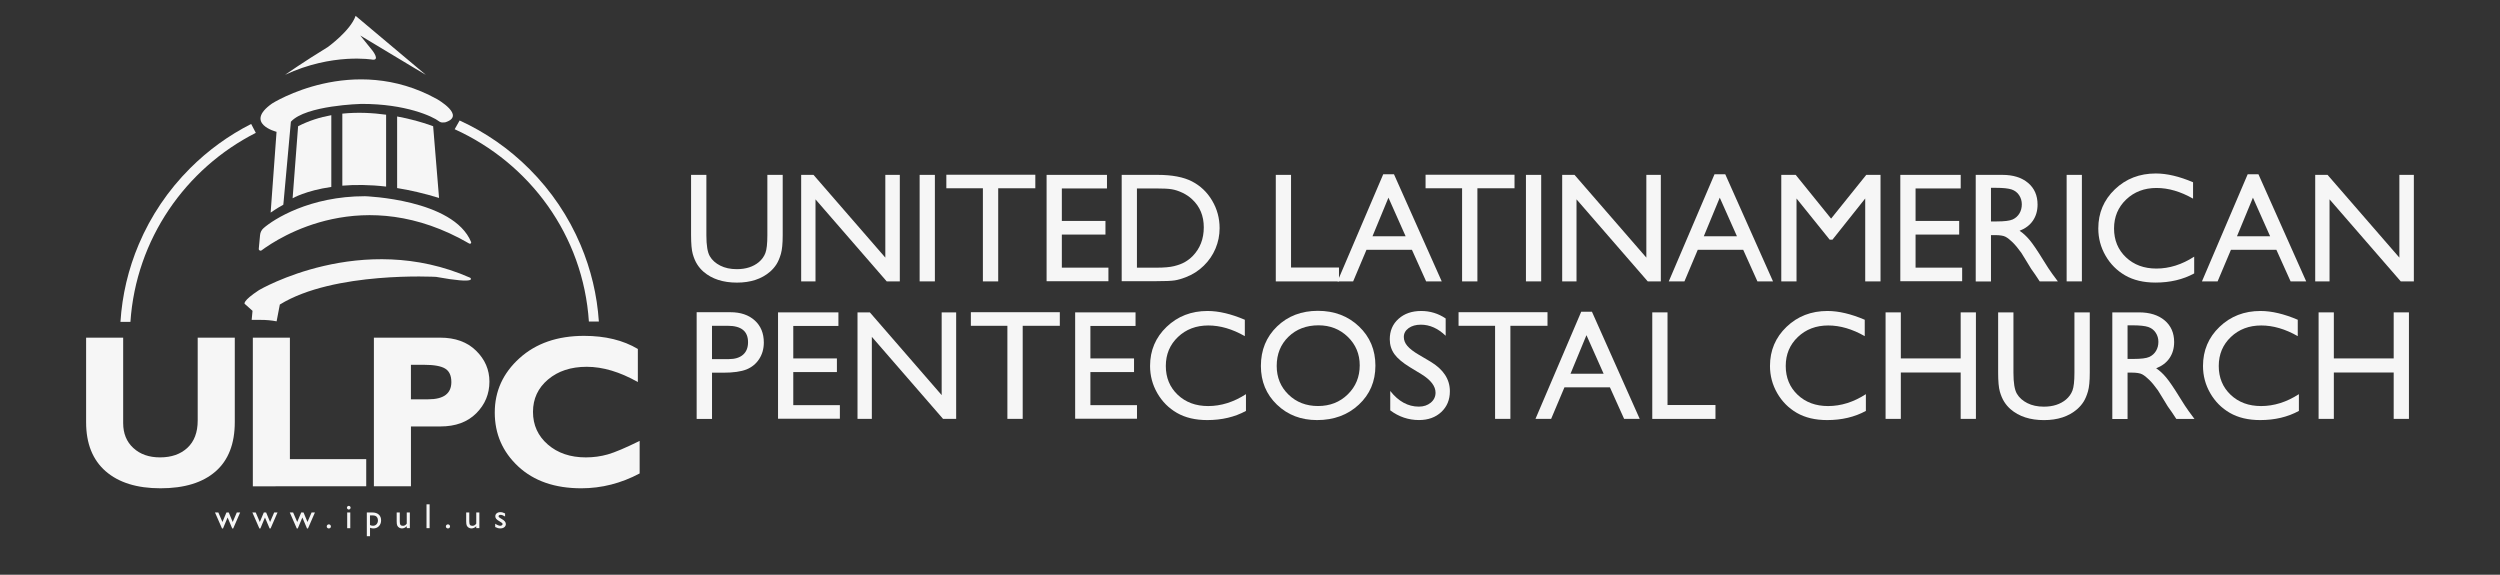 <?xml version="1.0" encoding="utf-8"?>
<!-- Generator: Adobe Illustrator 24.3.0, SVG Export Plug-In . SVG Version: 6.00 Build 0)  -->
<svg version="1.1" id="Capa_1" xmlns="http://www.w3.org/2000/svg" xmlns:xlink="http://www.w3.org/1999/xlink" x="0px" y="0px"
	 viewBox="0 0 792 182.07" style="enable-background:new 0 0 792 182.07;" xml:space="preserve">
<rect x="0" y="0" width="792" height="182.07" fill="#333333" stroke="none"/>
<style type="text/css">
	.st0{fill:#F6F6F6;}
</style>
<g>
	<path class="st0" d="M60.2,53.33c-6.96,6.96-12.42,15.06-16.24,24.08c-3.31,7.83-5.26,16.07-5.8,24.56h3.16
		c1.76-26.18,17.46-48.59,39.72-59.88l-1.47-2.82C72.43,42.89,65.93,47.6,60.2,53.33z"/>
</g>
<g>
	<g>
		<g>
			<path class="st0" d="M87.63,101.8l1.02-5.32c17.15-10.59,49.47-8.77,49.47-8.77c13.65,2.47,10.84,0.28,10.84,0.28
				c-34.4-15.2-66.9,3.91-66.9,3.91c-5.3,3.48-4.56,4.34-4.56,4.34l2.5,2.23l-0.27,2.87h2.8C84.31,101.33,86.02,101.49,87.63,101.8z
				"/>
		</g>
		<g>
			<path class="st0" d="M148.68,77.17c0.33,0.19,0.71-0.14,0.57-0.49c-5.57-13.59-33.62-14.52-33.62-14.52
				c-17.53,0-28.9,7.28-32.13,10.11c-0.64,0.56-1.03,1.34-1.11,2.18l-0.41,4.36c-0.05,0.48,0.5,0.79,0.89,0.5
				C88.31,75.26,115.17,57.69,148.68,77.17z"/>
			<path class="st0" d="M134.92,23.72c0,0-2.71-1.57-20.79-12.48l3.86,4.78c0,0,2.43,3.1,0.08,2.88c0,0-12.74-2.22-27.77,4.8
				c0,0,6.03-4.2,13.54-8.79c0,0,7.19-5.17,8.82-9.89L134.92,23.72z"/>
			<g>
				<path class="st0" d="M92.7,62.81c0,0,4.19-2.43,12.26-3.59V36.49c-3.58,0.65-7.14,1.76-10.52,3.5L92.7,62.81z"/>
				<path class="st0" d="M108.45,36v22.82c3.92-0.33,8.55-0.33,13.87,0.29V36.34C118.1,35.76,113.32,35.5,108.45,36z"/>
				<path class="st0" d="M139.09,62.71l-1.87-22.72c0,0-4.64-1.83-11.41-3.09v22.68C129.88,60.23,134.31,61.24,139.09,62.71z"/>
			</g>
		</g>
		<path class="st0" d="M85.74,67.35l1.87-25.59c0,0-10.44-2.62-1.4-8.98c0,0,25.52-16.22,52.25-1.37c0,0,9.3,5.27,2.57,7.35
			l-0.75,0.04c-0.44,0.03-0.87-0.11-1.22-0.38c-1.96-1.53-10.57-5.55-24.61-5.5c0,0-17.6,0.42-22.3,5.65L89.84,64
			c0,0-0.04,0.54-0.09,0.86C87.71,65.96,85.74,67.35,85.74,67.35z"/>
	</g>
	<g>
		<path class="st0" d="M75.02,162.35h1.06l-2.2,5.06h-0.31l-1.47-3.47l-1.45,3.47h-0.32l-2.22-5.06h1.06l1.3,3.02l1.27-3.02h0.73
			l1.25,3.02L75.02,162.35z"/>
		<path class="st0" d="M86.86,162.35h1.06l-2.2,5.06h-0.31l-1.47-3.47l-1.45,3.47h-0.32l-2.22-5.06h1.06l1.3,3.02l1.27-3.02h0.73
			l1.25,3.02L86.86,162.35z"/>
		<path class="st0" d="M98.71,162.35h1.06l-2.2,5.06h-0.31l-1.47-3.47l-1.45,3.47h-0.32l-2.22-5.06h1.06l1.3,3.02l1.27-3.02h0.73
			l1.25,3.02L98.71,162.35z"/>
		<path class="st0" d="M104.17,166.12c0.18,0,0.34,0.06,0.47,0.19c0.13,0.13,0.19,0.28,0.19,0.47c0,0.18-0.06,0.33-0.19,0.45
			c-0.13,0.12-0.29,0.18-0.47,0.18c-0.18,0-0.34-0.06-0.47-0.18c-0.13-0.12-0.19-0.27-0.19-0.45c0-0.18,0.06-0.34,0.19-0.47
			C103.83,166.18,103.99,166.12,104.17,166.12z"/>
		<path class="st0" d="M110.48,160.26c0.16,0,0.3,0.06,0.42,0.17c0.12,0.11,0.17,0.25,0.17,0.41c0,0.16-0.06,0.3-0.17,0.41
			c-0.12,0.12-0.25,0.17-0.42,0.17c-0.15,0-0.28-0.06-0.4-0.18c-0.12-0.12-0.17-0.25-0.17-0.41c0-0.15,0.06-0.29,0.17-0.4
			C110.19,160.32,110.33,160.26,110.48,160.26z M109.99,162.35h0.98v4.98h-0.98V162.35z"/>
		<path class="st0" d="M116.21,169.86v-7.51h1.72c0.88,0,1.57,0.22,2.06,0.66c0.49,0.44,0.74,1.05,0.74,1.84
			c0,0.75-0.23,1.36-0.69,1.84c-0.46,0.48-1.05,0.72-1.77,0.72c-0.32,0-0.67-0.07-1.05-0.21v2.66H116.21z M117.91,163.27h-0.7v3.06
			c0.3,0.16,0.62,0.23,0.95,0.23c0.46,0,0.84-0.16,1.13-0.48c0.29-0.32,0.44-0.73,0.44-1.24c0-0.32-0.07-0.61-0.21-0.86
			c-0.14-0.25-0.33-0.43-0.57-0.54C118.72,163.33,118.37,163.27,117.91,163.27z"/>
		<path class="st0" d="M128.86,167.33v-0.64c-0.21,0.23-0.45,0.41-0.72,0.53c-0.27,0.13-0.54,0.19-0.8,0.19
			c-0.31,0-0.6-0.08-0.87-0.24c-0.26-0.16-0.47-0.37-0.6-0.64c-0.14-0.27-0.2-0.71-0.2-1.34v-2.85h0.98v2.84
			c0,0.52,0.07,0.89,0.22,1.09c0.15,0.21,0.41,0.31,0.79,0.31c0.47,0,0.87-0.23,1.2-0.69v-3.55h0.98v4.98H128.86z"/>
		<path class="st0" d="M135.12,159.77h0.98v7.55h-0.98V159.77z"/>
		<path class="st0" d="M141.91,166.12c0.18,0,0.34,0.06,0.47,0.19c0.13,0.13,0.19,0.28,0.19,0.47c0,0.18-0.06,0.33-0.19,0.45
			c-0.13,0.12-0.29,0.18-0.47,0.18c-0.18,0-0.34-0.06-0.47-0.18c-0.13-0.12-0.19-0.27-0.19-0.45c0-0.18,0.06-0.34,0.19-0.47
			C141.57,166.18,141.73,166.12,141.91,166.12z"/>
		<path class="st0" d="M150.88,167.33v-0.64c-0.21,0.23-0.45,0.41-0.72,0.53c-0.27,0.13-0.54,0.19-0.8,0.19
			c-0.31,0-0.6-0.08-0.87-0.24c-0.26-0.16-0.47-0.37-0.6-0.64c-0.14-0.27-0.2-0.71-0.2-1.34v-2.85h0.98v2.84
			c0,0.52,0.07,0.89,0.22,1.09c0.15,0.21,0.41,0.31,0.79,0.31c0.47,0,0.87-0.23,1.2-0.69v-3.55h0.98v4.98H150.88z"/>
		<path class="st0" d="M156.88,166.97v-1.06c0.28,0.19,0.56,0.35,0.85,0.47c0.29,0.12,0.53,0.18,0.73,0.18
			c0.21,0,0.38-0.05,0.53-0.15c0.15-0.1,0.22-0.22,0.22-0.36c0-0.14-0.05-0.26-0.14-0.36c-0.1-0.1-0.3-0.23-0.62-0.41
			c-0.63-0.35-1.05-0.66-1.25-0.91c-0.2-0.25-0.29-0.52-0.29-0.82c0-0.38,0.15-0.69,0.45-0.94c0.3-0.24,0.68-0.36,1.15-0.36
			c0.49,0,0.99,0.14,1.5,0.41v0.97c-0.58-0.35-1.06-0.53-1.43-0.53c-0.19,0-0.35,0.04-0.46,0.12c-0.12,0.08-0.18,0.19-0.18,0.32
			c0,0.12,0.05,0.23,0.16,0.33c0.11,0.1,0.29,0.23,0.56,0.38l0.35,0.2c0.83,0.47,1.24,0.99,1.24,1.56c0,0.41-0.16,0.74-0.48,1
			c-0.32,0.26-0.73,0.39-1.23,0.39c-0.3,0-0.56-0.03-0.79-0.09C157.52,167.25,157.23,167.14,156.88,166.97z"/>
	</g>
	<g>
		<path class="st0" d="M62.64,106.97h11.74v26.74c0,6.88-2.03,12.1-6.1,15.65c-4.07,3.55-9.88,5.33-17.43,5.33
			c-7.46,0-13.25-1.8-17.38-5.4c-4.12-3.6-6.19-8.77-6.19-15.51v-26.81h11.74v27.07c0,3.28,1.07,5.91,3.22,7.89
			c2.15,1.98,4.96,2.97,8.45,2.97c3.62,0,6.51-1.01,8.68-3.03c2.17-2.02,3.26-4.9,3.26-8.63V106.97z"/>
		<path class="st0" d="M116.02,145.46v8.6H80.1v-47.09h11.74v38.49H116.02z"/>
		<path class="st0" d="M118.44,106.97h21.02c4.77,0,8.56,1.38,11.37,4.14s4.22,6.02,4.22,9.79c0,3.9-1.39,7.25-4.17,10.03
			c-2.78,2.78-6.56,4.17-11.35,4.17h-9.34v18.96h-11.74V106.97z M130.18,115.57v10.93h5.48c4.89,0,7.33-1.82,7.33-5.46
			c0-2.05-0.65-3.47-1.96-4.27c-1.31-0.8-3.54-1.2-6.69-1.2H130.18z"/>
	</g>
	<path class="st0" d="M202.64,139.68v10.31c-5.89,3.13-12.05,4.7-18.5,4.7c-8.36,0-15.01-2.31-19.97-6.92
		c-4.95-4.62-7.43-10.3-7.43-17.07s2.61-12.5,7.83-17.22c5.22-4.72,12.04-7.08,20.46-7.08c6.71,0,12.39,1.38,17.04,4.15v10.48
		c-5.7-3.22-11.09-4.83-16.19-4.83c-5,0-9.09,1.34-12.27,4.03c-3.17,2.68-4.76,6.1-4.76,10.25c0,4.18,1.57,7.62,4.7,10.34
		c3.13,2.72,7.15,4.08,12.04,4.08c2.42,0,4.76-0.32,7-0.96C194.85,143.29,198.19,141.87,202.64,139.68z"/>
	<path class="st0" d="M189.72,101.87c-0.56-8.4-2.5-16.5-5.78-24.26c-3.82-9.02-9.28-17.13-16.24-24.08
		c-6.44-6.44-13.87-11.6-22.09-15.36l-1.57,2.77c23.78,10.79,40.72,33.61,42.52,60.93"/>
	<g>
		<path class="st0" d="M243.11,55.4h4.85v19.15c0,2.59-0.19,4.55-0.57,5.87c-0.38,1.32-0.85,2.42-1.4,3.3
			c-0.56,0.88-1.24,1.66-2.04,2.36c-2.67,2.3-6.17,3.45-10.48,3.45c-4.4,0-7.92-1.14-10.58-3.43c-0.81-0.71-1.49-1.5-2.04-2.38
			c-0.56-0.88-1.01-1.95-1.38-3.22c-0.36-1.27-0.54-3.27-0.54-5.99V55.4h4.85v19.15c0,3.17,0.36,5.38,1.09,6.62
			c0.72,1.24,1.83,2.23,3.31,2.98c1.48,0.75,3.23,1.12,5.24,1.12c2.87,0,5.2-0.75,7-2.25c0.95-0.81,1.63-1.75,2.05-2.85
			c0.42-1.09,0.63-2.97,0.63-5.63V55.4z"/>
		<path class="st0" d="M280.47,55.4h4.59v33.74h-4.15l-22.56-25.99v25.99h-4.54V55.4h3.91l22.75,26.21V55.4z"/>
		<path class="st0" d="M291.34,55.4h4.83v33.74h-4.83V55.4z"/>
		<path class="st0" d="M299.8,55.35h28.19v4.3h-11.76v29.49h-4.85V59.65H299.8V55.35z"/>
		<path class="st0" d="M331.56,55.4h19.13v4.3h-14.3v10.29h13.82v4.32h-13.82v10.48h14.76v4.3h-19.59V55.4z"/>
		<path class="st0" d="M355.35,89.09V55.4h11.38c4.59,0,8.22,0.69,10.89,2.07c2.67,1.38,4.8,3.4,6.38,6.07
			c1.58,2.67,2.37,5.59,2.37,8.74c0,2.25-0.43,4.41-1.3,6.47c-0.87,2.06-2.11,3.87-3.72,5.43c-1.64,1.61-3.55,2.83-5.72,3.65
			c-1.27,0.5-2.44,0.83-3.5,1c-1.06,0.17-3.09,0.25-6.09,0.25H355.35z M366.22,59.7h-6.04v25.1h6.18c2.42,0,4.29-0.16,5.63-0.5
			c1.34-0.33,2.45-0.75,3.35-1.26c0.89-0.51,1.71-1.13,2.45-1.87c2.38-2.42,3.57-5.47,3.57-9.15c0-3.62-1.22-6.58-3.67-8.86
			c-0.9-0.85-1.94-1.55-3.1-2.1c-1.17-0.55-2.27-0.91-3.32-1.09C370.23,59.78,368.54,59.7,366.22,59.7z"/>
		<path class="st0" d="M404.17,55.4H409v29.35h15.19v4.4h-20.02V55.4z"/>
		<path class="st0" d="M438.21,55.2h3.4l15.13,33.94h-4.94l-4.5-10h-14.4l-4.22,10h-4.96L438.21,55.2z M445.3,74.84l-5.44-12.22
			l-5.05,12.22H445.3z"/>
		<path class="st0" d="M451.61,55.35h28.19v4.3h-11.76v29.49h-4.85V59.65h-11.57V55.35z"/>
		<path class="st0" d="M483.42,55.4h4.83v33.74h-4.83V55.4z"/>
		<path class="st0" d="M521.56,55.4h4.59v33.74H522l-22.56-25.99v25.99h-4.54V55.4h3.91l22.75,26.21V55.4z"/>
		<path class="st0" d="M543.16,55.2h3.4l15.13,33.94h-4.94l-4.5-10h-14.4l-4.22,10h-4.96L543.16,55.2z M550.26,74.84l-5.44-12.22
			l-5.05,12.22H550.26z"/>
		<path class="st0" d="M591.23,55.4h4.52v33.74h-4.85V62.88l-10.37,13.04h-0.89l-10.5-13.04v26.26h-4.83V55.4h4.57l11.21,13.86
			L591.23,55.4z"/>
		<path class="st0" d="M602.02,55.4h19.13v4.3h-14.3v10.29h13.82v4.32h-13.82v10.48h14.76v4.3h-19.59V55.4z"/>
		<path class="st0" d="M625.91,89.14V55.4h8.45c3.41,0,6.12,0.85,8.13,2.54c2,1.69,3.01,3.98,3.01,6.86c0,1.96-0.49,3.66-1.47,5.1
			c-0.98,1.43-2.39,2.5-4.23,3.21c1.08,0.71,2.13,1.67,3.16,2.9c1.03,1.22,2.48,3.36,4.35,6.4c1.18,1.92,2.12,3.36,2.83,4.32
			l1.79,2.42h-5.75l-1.47-2.22c-0.05-0.08-0.14-0.22-0.29-0.41l-0.94-1.33l-1.5-2.46l-1.62-2.63c-1-1.39-1.91-2.49-2.74-3.31
			c-0.83-0.82-1.58-1.41-2.25-1.77c-0.67-0.36-1.79-0.54-3.37-0.54h-1.26v14.69H625.91z M632.19,59.5h-1.45v10.65h1.84
			c2.45,0,4.13-0.21,5.04-0.63c0.91-0.42,1.62-1.05,2.13-1.9c0.51-0.85,0.76-1.81,0.76-2.89c0-1.06-0.28-2.02-0.85-2.89
			c-0.56-0.86-1.36-1.47-2.38-1.82C636.25,59.68,634.56,59.5,632.19,59.5z"/>
		<path class="st0" d="M654.71,55.4h4.83v33.74h-4.83V55.4z"/>
		<path class="st0" d="M695.12,81.31v5.31c-3.54,1.93-7.63,2.9-12.27,2.9c-3.77,0-6.96-0.76-9.59-2.27c-2.62-1.51-4.7-3.6-6.23-6.26
			c-1.53-2.66-2.29-5.53-2.29-8.62c0-4.91,1.75-9.04,5.25-12.39c3.5-3.35,7.82-5.02,12.96-5.02c3.54,0,7.48,0.93,11.81,2.78v5.19
			c-3.95-2.25-7.8-3.38-11.57-3.38c-3.86,0-7.07,1.22-9.63,3.66c-2.55,2.44-3.83,5.5-3.83,9.17c0,3.7,1.26,6.75,3.77,9.13
			c2.51,2.38,5.72,3.57,9.64,3.57C687.23,85.08,691.22,83.83,695.12,81.31z"/>
		<path class="st0" d="M712.07,55.2h3.4l15.13,33.94h-4.94l-4.5-10h-14.4l-4.22,10h-4.96L712.07,55.2z M719.17,74.84l-5.44-12.22
			l-5.05,12.22H719.17z"/>
		<path class="st0" d="M760.12,55.4h4.59v33.74h-4.15l-22.56-25.99v25.99h-4.54V55.4h3.91l22.75,26.21V55.4z"/>
		<path class="st0" d="M220.7,132.7V98.91h10.7c3.22,0,5.79,0.87,7.71,2.61c1.92,1.74,2.87,4.07,2.87,7c0,1.96-0.49,3.7-1.47,5.22
			c-0.98,1.51-2.33,2.61-4.03,3.3c-1.71,0.68-4.15,1.03-7.34,1.03h-3.57v14.64H220.7z M230.56,103.21h-5v10.56h5.29
			c1.96,0,3.48-0.46,4.54-1.39c1.06-0.93,1.59-2.25,1.59-3.97C236.98,104.94,234.84,103.21,230.56,103.21z"/>
		<path class="st0" d="M246.48,98.96h19.13v4.3h-14.3v10.29h13.82v4.32h-13.82v10.48h14.76v4.3h-19.59V98.96z"/>
		<path class="st0" d="M298.32,98.96h4.59v33.74h-4.15l-22.56-25.99v25.99h-4.54V98.96h3.91l22.75,26.21V98.96z"/>
		<path class="st0" d="M307.56,98.91h28.19v4.3h-11.76v29.49h-4.85v-29.49h-11.57V98.91z"/>
		<path class="st0" d="M340.61,98.96h19.13v4.3h-14.3v10.29h13.82v4.32h-13.82v10.48h14.76v4.3h-19.59V98.96z"/>
		<path class="st0" d="M394.72,124.87v5.31c-3.54,1.93-7.63,2.9-12.27,2.9c-3.77,0-6.96-0.76-9.59-2.27
			c-2.62-1.51-4.7-3.6-6.23-6.26c-1.53-2.66-2.29-5.53-2.29-8.62c0-4.91,1.75-9.04,5.25-12.39c3.5-3.35,7.82-5.02,12.96-5.02
			c3.54,0,7.48,0.93,11.81,2.78v5.19c-3.95-2.25-7.8-3.38-11.57-3.38c-3.86,0-7.07,1.22-9.63,3.66c-2.55,2.44-3.83,5.49-3.83,9.17
			c0,3.7,1.26,6.75,3.77,9.13c2.51,2.38,5.72,3.57,9.64,3.57C386.83,128.64,390.82,127.39,394.72,124.87z"/>
		<path class="st0" d="M417.51,98.47c5.21,0,9.55,1.65,13.02,4.95c3.47,3.3,5.2,7.44,5.2,12.42c0,4.98-1.75,9.09-5.25,12.35
			c-3.5,3.26-7.91,4.89-13.24,4.89c-5.09,0-9.32-1.63-12.71-4.89c-3.39-3.26-5.08-7.35-5.08-12.26c0-5.04,1.71-9.21,5.12-12.51
			C407.99,100.12,412.3,98.47,417.51,98.47z M417.71,103.06c-3.86,0-7.03,1.21-9.52,3.62c-2.49,2.42-3.73,5.5-3.73,9.25
			c0,3.64,1.25,6.67,3.74,9.08c2.49,2.42,5.61,3.62,9.36,3.62c3.76,0,6.91-1.23,9.42-3.7c2.52-2.46,3.78-5.53,3.78-9.2
			c0-3.57-1.26-6.58-3.78-9.02C424.47,104.28,421.37,103.06,417.71,103.06z"/>
		<path class="st0" d="M450.33,118.56l-3.67-2.23c-2.3-1.41-3.94-2.79-4.92-4.15c-0.97-1.36-1.46-2.93-1.46-4.7
			c0-2.66,0.92-4.81,2.77-6.47c1.84-1.66,4.24-2.49,7.19-2.49c2.82,0,5.4,0.79,7.75,2.37v5.48c-2.43-2.34-5.05-3.51-7.85-3.51
			c-1.58,0-2.87,0.36-3.89,1.09c-1.01,0.73-1.52,1.66-1.52,2.8c0,1.01,0.37,1.96,1.12,2.84c0.75,0.88,1.95,1.81,3.61,2.78l3.69,2.18
			c4.12,2.46,6.17,5.59,6.17,9.39c0,2.71-0.91,4.9-2.72,6.59c-1.81,1.69-4.17,2.54-7.06,2.54c-3.33,0-6.37-1.02-9.11-3.07v-6.14
			c2.61,3.31,5.63,4.96,9.06,4.96c1.51,0,2.77-0.42,3.78-1.26c1.01-0.84,1.51-1.9,1.51-3.16
			C454.78,122.35,453.3,120.4,450.33,118.56z"/>
		<path class="st0" d="M462.06,98.91h28.19v4.3h-11.76v29.49h-4.85v-29.49h-11.57V98.91z"/>
		<path class="st0" d="M500.93,98.76h3.4l15.13,33.94h-4.94l-4.5-10h-14.4l-4.22,10h-4.96L500.93,98.76z M508.03,118.4l-5.44-12.22
			l-5.05,12.22H508.03z"/>
		<path class="st0" d="M523.44,98.96h4.83v29.35h15.19v4.4h-20.02V98.96z"/>
		<path class="st0" d="M591.11,124.87v5.31c-3.54,1.93-7.63,2.9-12.27,2.9c-3.77,0-6.96-0.76-9.59-2.27
			c-2.62-1.51-4.7-3.6-6.23-6.26c-1.53-2.66-2.29-5.53-2.29-8.62c0-4.91,1.75-9.04,5.25-12.39c3.5-3.35,7.82-5.02,12.96-5.02
			c3.54,0,7.48,0.93,11.81,2.78v5.19c-3.95-2.25-7.8-3.38-11.57-3.38c-3.86,0-7.07,1.22-9.63,3.66c-2.55,2.44-3.83,5.49-3.83,9.17
			c0,3.7,1.26,6.75,3.77,9.13c2.51,2.38,5.72,3.57,9.64,3.57C583.22,128.64,587.22,127.39,591.11,124.87z"/>
		<path class="st0" d="M621.14,98.96h4.83v33.74h-4.83v-14.69h-18.96v14.69h-4.83V98.96h4.83v14.59h18.96V98.96z"/>
		<path class="st0" d="M657.19,98.96h4.85v19.15c0,2.59-0.19,4.55-0.57,5.87c-0.38,1.32-0.85,2.42-1.4,3.3
			c-0.56,0.88-1.24,1.66-2.04,2.36c-2.67,2.3-6.17,3.45-10.48,3.45c-4.4,0-7.92-1.14-10.58-3.43c-0.81-0.71-1.49-1.5-2.04-2.38
			c-0.56-0.88-1.01-1.95-1.38-3.22c-0.36-1.27-0.54-3.27-0.54-5.99V98.96h4.85v19.15c0,3.17,0.36,5.38,1.09,6.62
			c0.72,1.24,1.83,2.23,3.31,2.98c1.48,0.75,3.23,1.12,5.24,1.12c2.87,0,5.2-0.75,7-2.25c0.95-0.81,1.63-1.75,2.05-2.85
			c0.42-1.09,0.63-2.97,0.63-5.63V98.96z"/>
		<path class="st0" d="M669.18,132.7V98.96h8.45c3.41,0,6.12,0.85,8.13,2.54c2,1.69,3.01,3.98,3.01,6.86c0,1.96-0.49,3.66-1.47,5.1
			c-0.98,1.43-2.39,2.5-4.23,3.21c1.08,0.71,2.13,1.67,3.16,2.9c1.03,1.22,2.48,3.36,4.35,6.4c1.18,1.92,2.12,3.36,2.83,4.32
			l1.79,2.42h-5.75l-1.47-2.22c-0.05-0.08-0.14-0.22-0.29-0.41l-0.94-1.33l-1.5-2.46l-1.62-2.63c-1-1.39-1.91-2.49-2.74-3.31
			c-0.83-0.82-1.58-1.41-2.25-1.77c-0.67-0.36-1.79-0.54-3.37-0.54h-1.26v14.69H669.18z M675.46,103.06h-1.45v10.65h1.84
			c2.45,0,4.13-0.21,5.04-0.63c0.91-0.42,1.62-1.05,2.13-1.9c0.51-0.85,0.76-1.81,0.76-2.89c0-1.06-0.28-2.02-0.85-2.89
			c-0.56-0.86-1.36-1.47-2.38-1.82C679.52,103.24,677.82,103.06,675.46,103.06z"/>
		<path class="st0" d="M728.29,124.87v5.31c-3.54,1.93-7.63,2.9-12.27,2.9c-3.77,0-6.96-0.76-9.59-2.27
			c-2.62-1.51-4.7-3.6-6.23-6.26c-1.53-2.66-2.29-5.53-2.29-8.62c0-4.91,1.75-9.04,5.25-12.39c3.5-3.35,7.82-5.02,12.96-5.02
			c3.54,0,7.48,0.93,11.81,2.78v5.19c-3.95-2.25-7.8-3.38-11.57-3.38c-3.86,0-7.07,1.22-9.63,3.66c-2.55,2.44-3.83,5.49-3.83,9.17
			c0,3.7,1.26,6.75,3.77,9.13c2.51,2.38,5.72,3.57,9.64,3.57C720.4,128.64,724.39,127.39,728.29,124.87z"/>
		<path class="st0" d="M758.32,98.96h4.83v33.74h-4.83v-14.69h-18.96v14.69h-4.83V98.96h4.83v14.59h18.96V98.96z"/>
	</g>
</g>
</svg>
